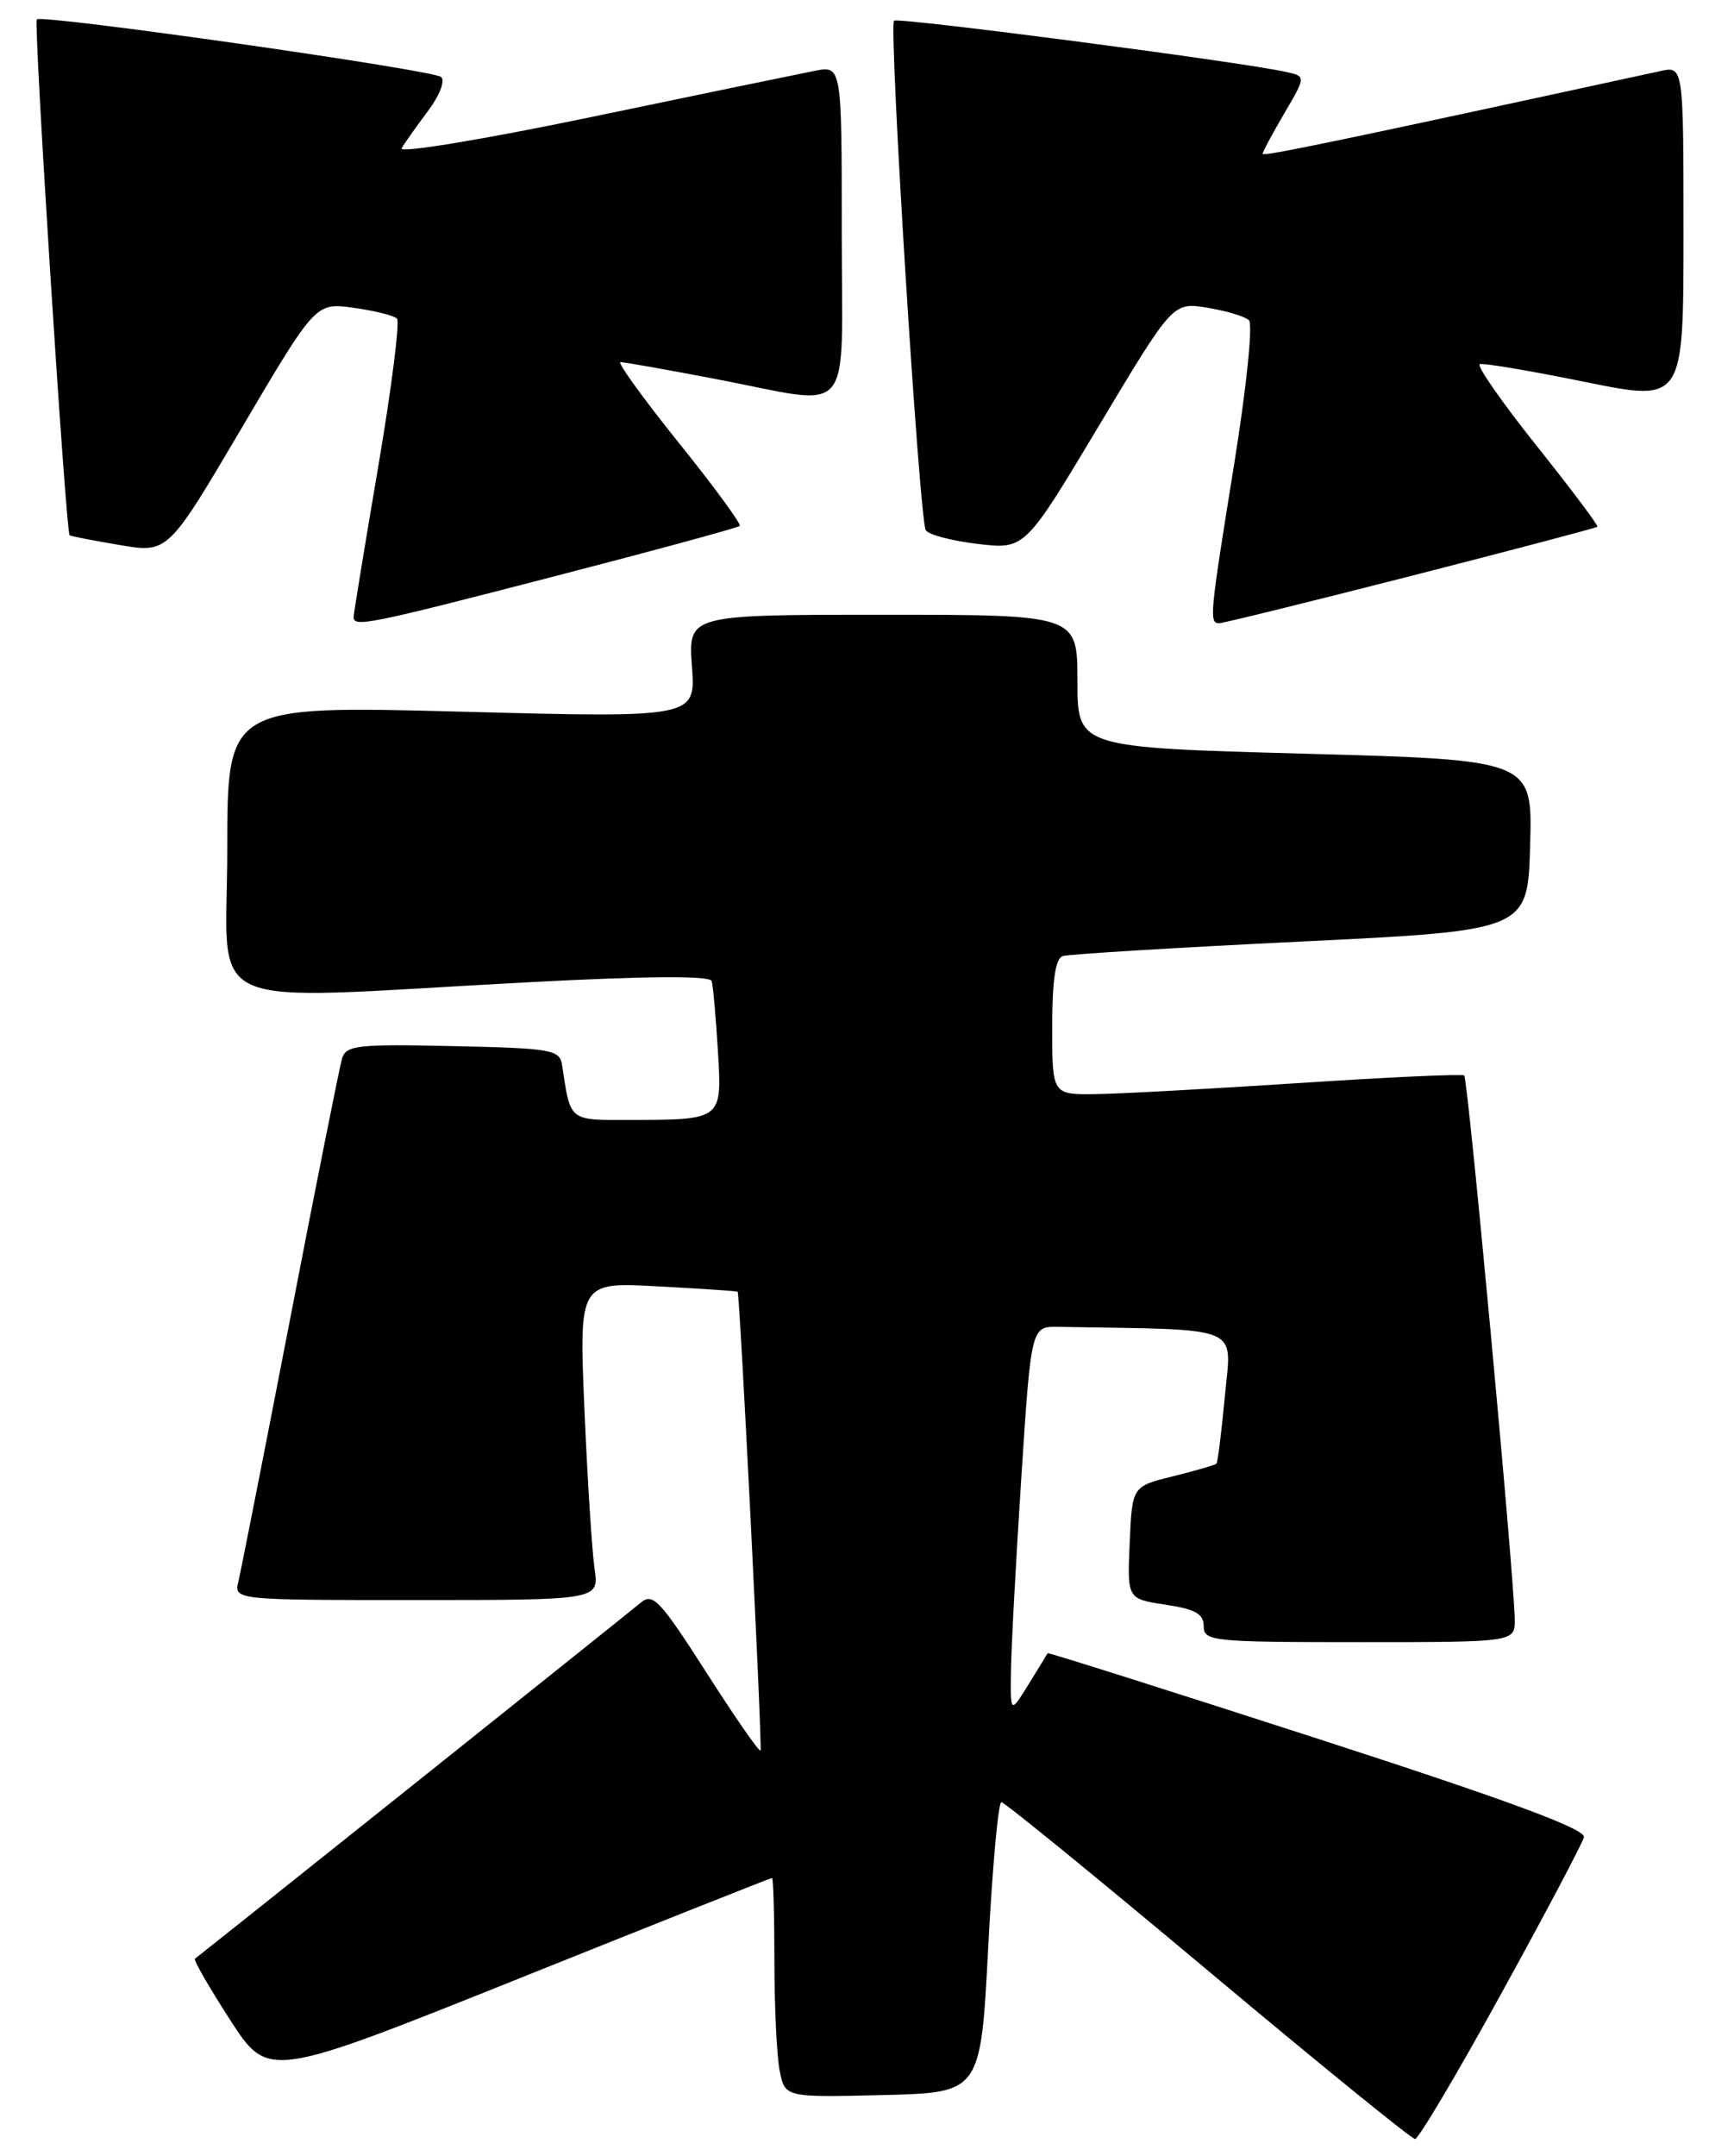 <?xml version="1.0" encoding="UTF-8" standalone="no"?>
<!DOCTYPE svg PUBLIC "-//W3C//DTD SVG 1.1//EN" "http://www.w3.org/Graphics/SVG/1.1/DTD/svg11.dtd" >
<svg xmlns="http://www.w3.org/2000/svg" xmlns:xlink="http://www.w3.org/1999/xlink" version="1.1" viewBox="0 0 206 256">
 <g >
 <path fill="currentColor"
d=" M 178.34 236.75 C 183.57 227.26 187.99 218.89 188.17 218.16 C 188.40 217.20 179.26 213.82 156.53 206.46 C 138.94 200.77 124.51 196.20 124.46 196.31 C 124.41 196.41 123.39 198.07 122.20 200.00 C 120.03 203.50 120.03 203.50 120.10 198.50 C 120.13 195.75 120.69 185.40 121.33 175.50 C 122.50 157.50 122.50 157.50 125.75 157.56 C 147.95 157.94 146.30 157.25 145.52 165.75 C 145.12 170.01 144.67 173.63 144.52 173.80 C 144.36 173.96 142.05 174.64 139.37 175.30 C 134.50 176.50 134.50 176.50 134.21 183.18 C 133.91 189.86 133.91 189.86 138.46 190.55 C 142.00 191.08 143.00 191.64 143.00 193.11 C 143.00 194.89 144.04 195.00 161.50 195.00 C 180.00 195.00 180.00 195.00 179.95 192.25 C 179.86 186.86 174.39 128.06 173.95 127.71 C 173.70 127.51 164.95 127.91 154.50 128.60 C 144.05 129.28 133.14 129.88 130.25 129.92 C 125.00 130.00 125.00 130.00 125.00 121.97 C 125.00 116.43 125.39 113.81 126.25 113.53 C 126.94 113.31 139.65 112.53 154.50 111.81 C 181.50 110.50 181.50 110.50 181.78 100.37 C 182.07 90.24 182.07 90.24 155.03 89.50 C 128.00 88.76 128.00 88.76 128.00 80.88 C 128.00 73.00 128.00 73.00 104.88 73.00 C 81.76 73.00 81.76 73.00 82.20 79.12 C 82.65 85.24 82.65 85.24 54.82 84.51 C 27.00 83.78 27.00 83.78 27.00 100.89 C 27.00 120.59 22.89 118.76 62.38 116.66 C 76.89 115.89 84.36 115.84 84.55 116.50 C 84.71 117.05 85.04 120.73 85.28 124.67 C 85.79 133.03 85.88 132.96 74.77 132.99 C 67.53 133.00 67.79 133.21 66.78 126.50 C 66.50 124.64 65.60 124.48 53.81 124.22 C 42.40 123.97 41.10 124.12 40.63 125.72 C 40.34 126.70 37.57 140.55 34.49 156.50 C 31.40 172.45 28.63 186.51 28.33 187.75 C 27.78 190.00 27.78 190.00 49.48 190.00 C 71.18 190.00 71.18 190.00 70.63 186.25 C 70.33 184.19 69.79 175.69 69.43 167.37 C 68.79 152.24 68.79 152.24 78.14 152.75 C 83.29 153.03 87.56 153.31 87.63 153.38 C 87.90 153.64 90.59 207.52 90.35 207.87 C 90.20 208.08 87.30 203.90 83.91 198.59 C 78.41 190.01 77.55 189.09 76.11 190.32 C 74.97 191.30 27.03 229.56 23.16 232.59 C 22.97 232.74 24.85 236.01 27.34 239.86 C 31.88 246.87 31.88 246.87 61.66 234.94 C 78.04 228.37 91.57 223.00 91.72 223.00 C 91.87 223.00 92.00 227.44 92.00 232.88 C 92.00 238.31 92.28 244.17 92.63 245.91 C 93.26 249.06 93.26 249.06 104.88 248.78 C 116.50 248.50 116.50 248.50 117.40 231.25 C 117.89 221.76 118.60 214.00 118.96 214.00 C 119.33 214.00 130.37 223.00 143.50 234.00 C 156.63 245.00 167.70 254.00 168.11 254.00 C 168.52 254.00 173.12 246.24 178.34 236.75 Z  M 65.93 68.42 C 77.79 65.35 87.66 62.67 87.88 62.45 C 88.09 62.24 84.82 57.77 80.60 52.53 C 76.39 47.29 73.29 43.00 73.72 43.00 C 74.15 43.00 79.23 43.90 85.00 45.00 C 101.77 48.20 100.00 50.28 100.00 27.39 C 100.00 7.78 100.00 7.78 96.75 8.42 C 94.96 8.77 83.05 11.23 70.28 13.89 C 57.29 16.59 47.34 18.23 47.71 17.61 C 48.06 17.00 49.47 15.02 50.83 13.20 C 52.23 11.35 52.91 9.57 52.40 9.14 C 51.40 8.29 4.99 1.68 4.37 2.30 C 3.97 2.69 7.82 63.19 8.27 63.56 C 8.39 63.67 11.08 64.19 14.22 64.72 C 19.95 65.69 19.95 65.69 28.72 50.81 C 37.50 35.93 37.50 35.93 42.00 36.55 C 44.48 36.89 46.80 37.47 47.16 37.83 C 47.52 38.20 46.51 46.15 44.92 55.50 C 43.33 64.85 42.02 72.84 42.01 73.25 C 41.99 74.52 43.70 74.18 65.93 68.42 Z  M 167.60 68.40 C 179.64 65.32 189.62 62.69 189.77 62.55 C 189.91 62.41 186.65 58.07 182.52 52.90 C 178.40 47.73 175.37 43.38 175.80 43.24 C 176.23 43.09 181.85 44.04 188.29 45.35 C 200.00 47.73 200.00 47.73 200.00 27.79 C 200.00 7.84 200.00 7.84 197.25 8.44 C 159.13 16.72 150.00 18.62 150.00 18.27 C 150.00 18.04 151.16 15.88 152.57 13.47 C 155.15 9.07 155.15 9.07 152.82 8.55 C 147.71 7.38 106.64 2.02 106.21 2.46 C 105.57 3.10 109.22 61.74 109.98 62.96 C 110.31 63.50 113.09 64.23 116.17 64.59 C 121.76 65.25 121.76 65.25 130.55 50.56 C 139.34 35.88 139.34 35.88 143.42 36.54 C 145.66 36.91 147.89 37.57 148.37 38.02 C 148.86 38.48 148.09 45.98 146.61 55.17 C 143.70 73.21 143.63 74.00 144.85 74.00 C 145.31 74.00 155.55 71.48 167.60 68.40 Z "/>
</g>
</svg>